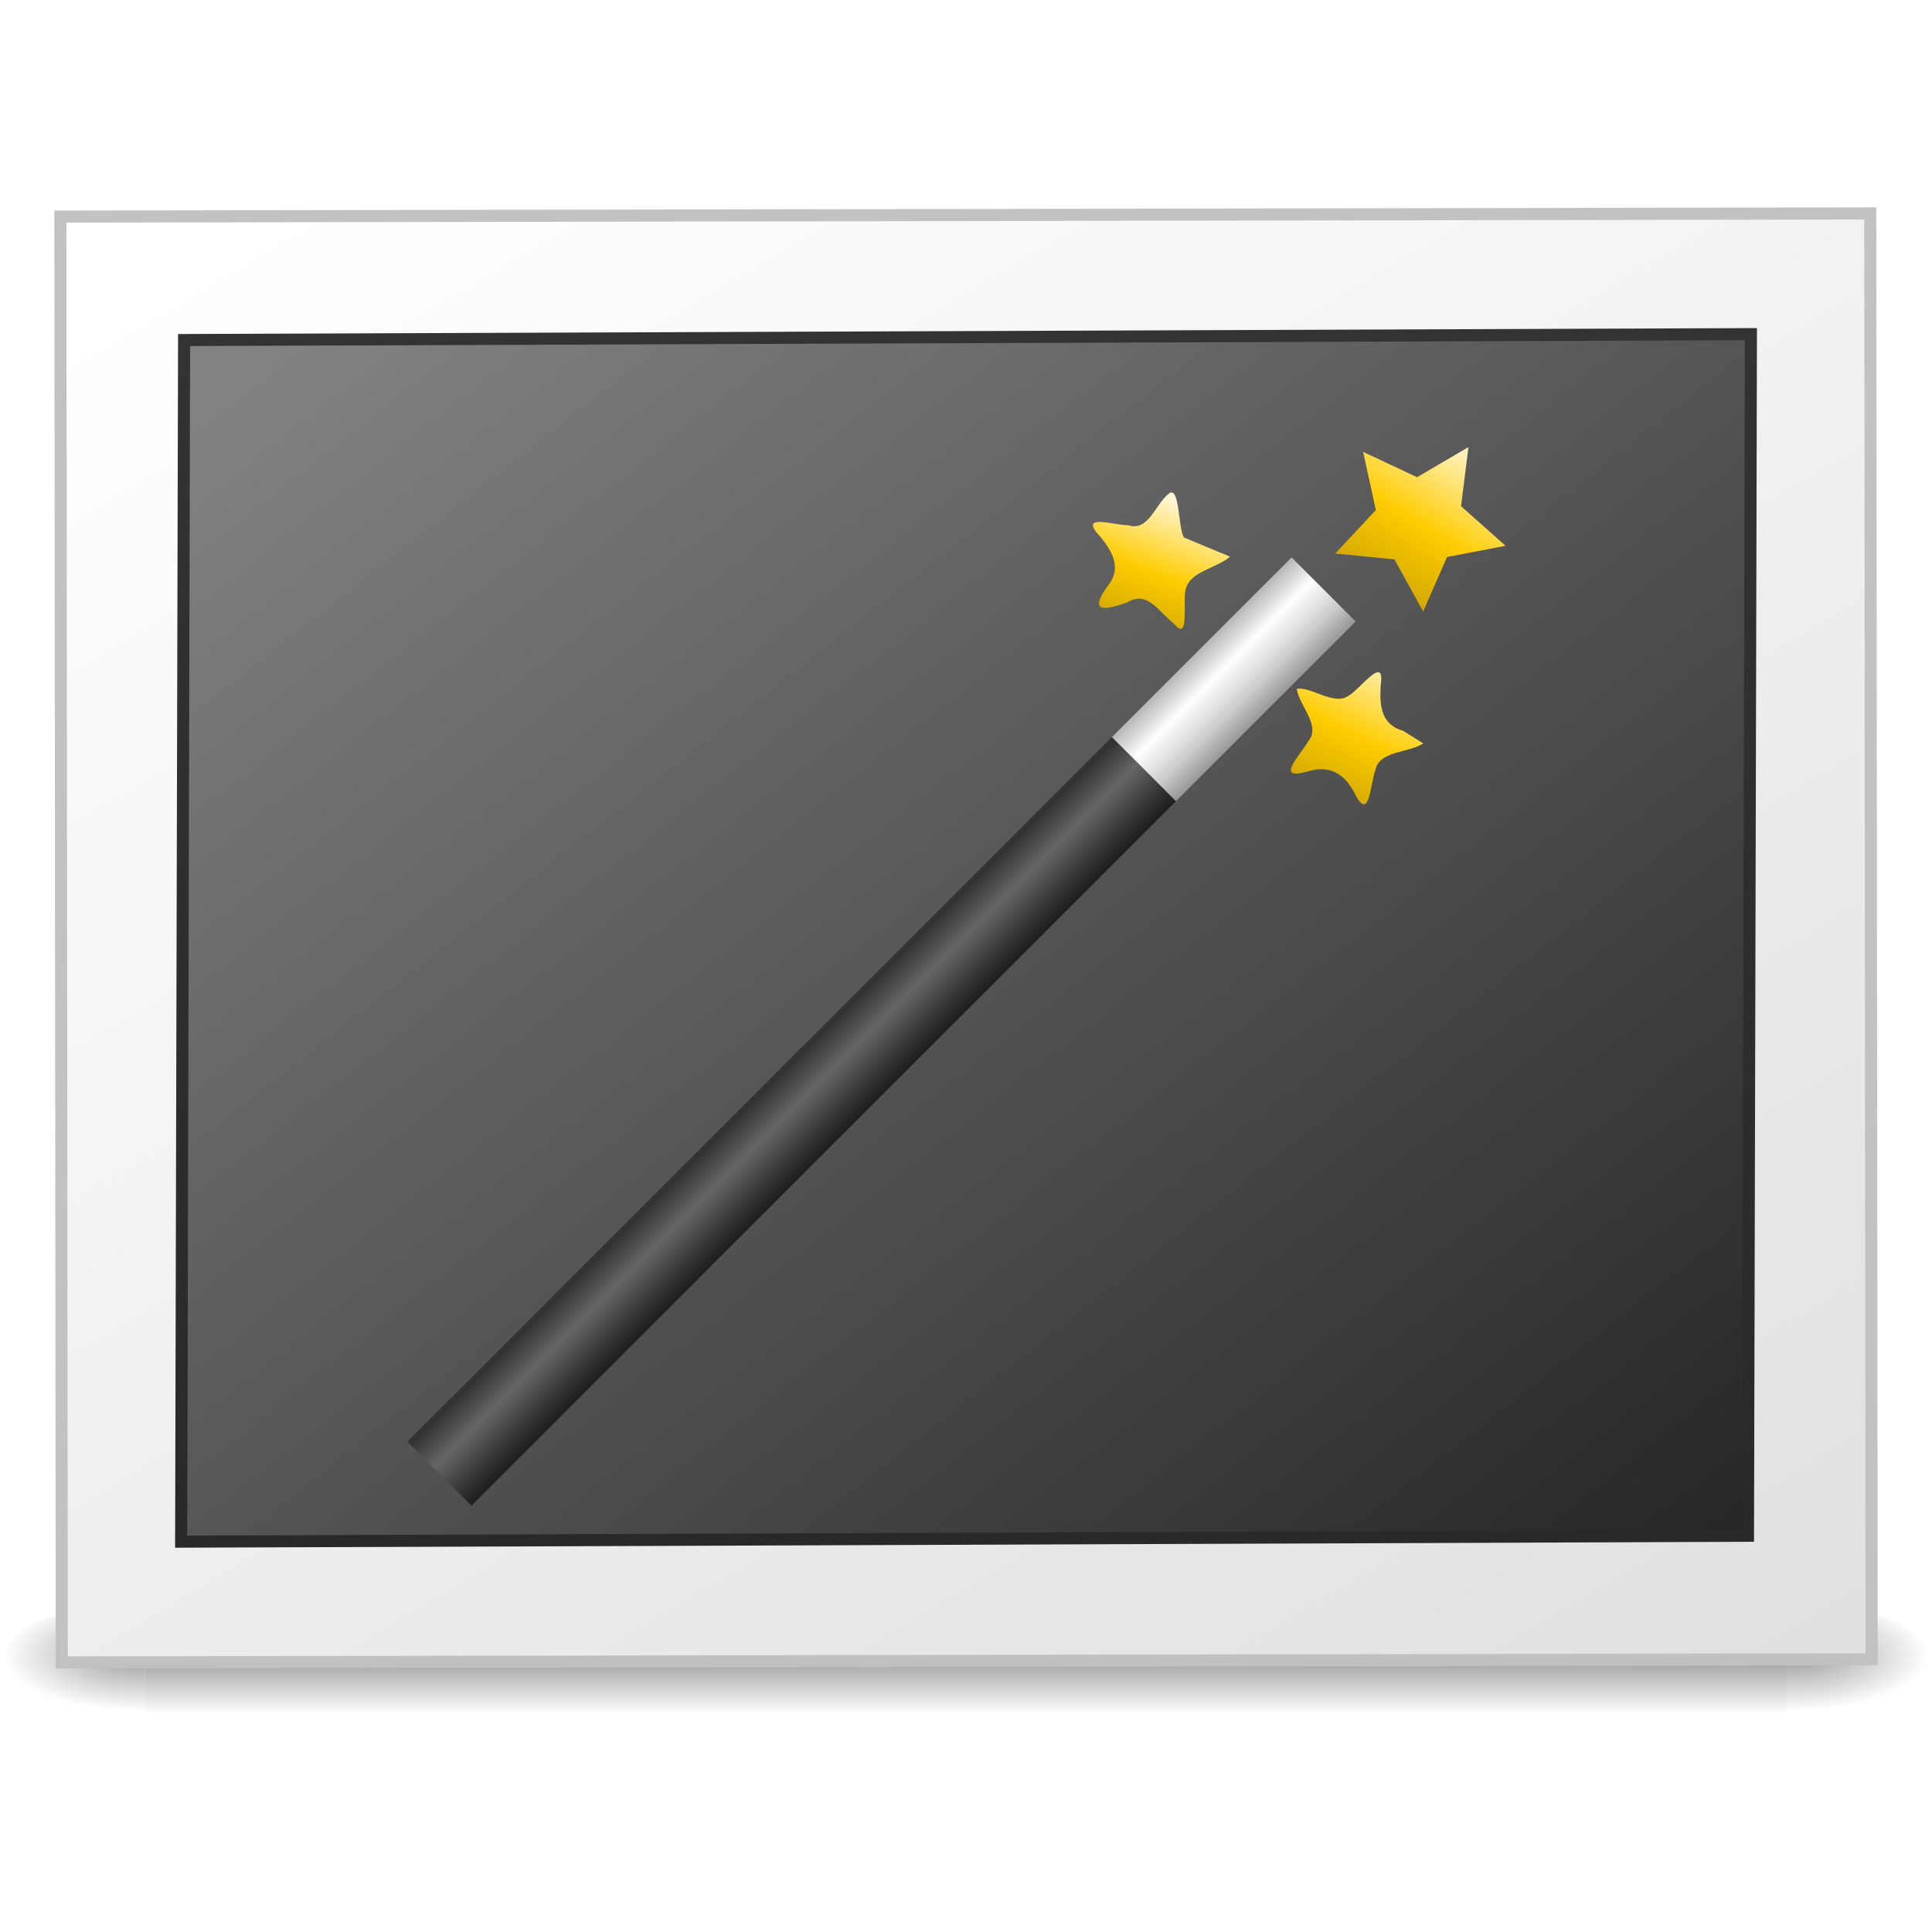 <?xml version="1.0" encoding="UTF-8" standalone="no"?><!DOCTYPE svg PUBLIC "-//W3C//DTD SVG 1.1//EN" "http://www.w3.org/Graphics/SVG/1.1/DTD/svg11.dtd"><svg xmlns="http://www.w3.org/2000/svg" xmlns:xlink="http://www.w3.org/1999/xlink" height="64.0" version="1.1" viewBox="0 0 64 64.0" width="64.0"><defs><linearGradient gradientTransform="matrix(.111 .111 -.18 .18 66.393 -58.532)" gradientUnits="userSpaceOnUse" id="i" x1="239" x2="260" y1="297.47" y2="297.47"><stop offset="0" stop-color="#b3b3b3"/><stop offset="0.359" stop-color="#fff"/><stop offset="0.75" stop-color="#ccc"/><stop offset="1" stop-color="#999"/></linearGradient><linearGradient gradientTransform="matrix(.18 .18 -.18 .18 50.048 -74.877)" gradientUnits="userSpaceOnUse" id="n" x1="239" x2="252" y1="310.36" y2="310.36"><stop offset="0" stop-color="#333"/><stop offset="0.36" stop-color="#666"/><stop offset="0.751" stop-color="#333"/><stop offset="1" stop-color="#1a1a1a"/></linearGradient><linearGradient gradientTransform="translate(-12.993,2.386)" gradientUnits="userSpaceOnUse" id="o" x1="291.12" x2="297.75" xlink:href="#a" y1="301.36" y2="284.05"/><linearGradient id="a"><stop offset="0" stop-color="#d4aa00"/><stop offset="0.416" stop-color="#fc0"/><stop offset="1" stop-color="#fff6d4"/></linearGradient><linearGradient gradientUnits="userSpaceOnUse" id="p" x1="314.8" x2="326.11" xlink:href="#a" y1="297.73" y2="279.64"/><linearGradient gradientTransform="translate(-3.125,18.75)" gradientUnits="userSpaceOnUse" id="q" x1="318.35" x2="328.1" xlink:href="#a" y1="313.43" y2="293.59"/><linearGradient gradientTransform="matrix(.084 0 0 .012 -6.54 38.471)" gradientUnits="userSpaceOnUse" id="h" x1="302.86" x2="302.86" y1="366.65" y2="609.51"><stop offset="0" stop-opacity="0"/><stop offset="0.5"/><stop offset="1" stop-opacity="0"/></linearGradient><radialGradient cx="605.71" cy="486.65" gradientTransform="matrix(-.029 0 0 .012 21.027 38.471)" gradientUnits="userSpaceOnUse" id="c" r="117.14" xlink:href="#b"/><linearGradient id="b"><stop offset="0"/><stop offset="1" stop-opacity="0"/></linearGradient><radialGradient cx="605.71" cy="486.65" gradientTransform="matrix(.029 0 0 .012 26.973 38.471)" gradientUnits="userSpaceOnUse" id="d" r="117.14" xlink:href="#b"/><linearGradient gradientTransform="matrix(-.676 .001 -0 -.468 77.848 61.049)" gradientUnits="userSpaceOnUse" id="e" x1="108.26" x2="25.818" y1="110.28" y2="14.029"><stop offset="0" stop-color="#fff"/><stop offset="1" stop-color="#e0e0e0"/></linearGradient><linearGradient gradientTransform="matrix(-.654 .002 .001 -.507 76.318 59.899)" gradientUnits="userSpaceOnUse" id="g" x1="28.938" x2="105.37" y1="17.333" y2="92.824"><stop offset="0" stop-color="#262626"/><stop offset="1" stop-color="#828282"/></linearGradient><linearGradient gradientTransform="matrix(-1.486 .006 .004 -1.482 -3.656 -8.931)" gradientUnits="userSpaceOnUse" id="f" x1="-24.032" x2="-24.098" y1="-13.091" y2="-40.164"><stop offset="0" stop-color="#333"/><stop offset="1" stop-color="#292929"/></linearGradient><filter height="1.24" id="t" style="color-interpolation-filters:sRGB" width="1.24" x="-0.12" y="-0.12"><feGaussianBlur stdDeviation="0.948"/></filter><filter height="1.244" id="s" style="color-interpolation-filters:sRGB" width="1.236" x="-0.118" y="-0.122"><feGaussianBlur stdDeviation="1.09"/></filter><filter height="1.241" id="r" style="color-interpolation-filters:sRGB" width="1.239" x="-0.12" y="-0.12"><feGaussianBlur stdDeviation="0.98"/></filter></defs><g opacity="0.4" transform="matrix(1.333 0 0 1.333 .001 -4.265)"><path d="m3.6 43h40.8v3h-40.8z" fill="url(#h)"/><path d="m3.6 43v3c-1.685 0.382-5.326-1.616-2.269-2.658 0.729-0.244 1.503-0.34 2.269-0.342z" fill="url(#c)"/><path d="m44.4 43v3c1.685 0.382 5.326-1.616 2.269-2.657-0.729-0.245-1.502-0.34-2.269-0.343z" fill="url(#d)"/></g><path d="m62.001 54.966c-19.985 0.035-39.969 0.069-59.955 0.104-0.015-15.965-0.031-31.931-0.046-47.896 19.985-0.035 39.969-0.069 59.955-0.104 0.015 15.965 0.031 31.931 0.046 47.896z" fill="url(#e)" stroke="#c1c1c1" stroke-linecap="round" stroke-opacity="0.969" stroke-width="0.4"/><path d="m57.904 50.874c-17.301 0.065-34.601 0.13-51.903 0.195l0.097-39.805c17.301-0.065 34.601-0.13 51.903-0.195l-0.097 39.805z" fill="url(#g)" stroke="url(#f)" stroke-linecap="round" stroke-width="0.4"/><g fill-rule="evenodd" stroke-width="0.254" transform="matrix(.909 0 0 .909 2.983 2.836)"><path d="m43.788 17.194c-2.184 2.184-4.368 4.368-6.552 6.552 0.778 0.778 1.556 1.556 2.334 2.334l6.552-6.552z" fill="url(#i)"/><path d="m37.237 23.744c0.778 0.778 1.556 1.556 2.334 2.334l-25.672 25.672-2.334-2.334 25.672-25.672z" fill="url(#n)"/></g><g fill-rule="evenodd" transform="matrix(.231 0 0 .231 -27.92 -49.983)"><path d="m297.25 296.2c-1.862 1.641-5.601 2.098-6.284 4.483-0.667 1.542 0.687 8.147-1.826 5.063-2.065-1.543-3.697-4.793-6.616-2.976-3.214 1.124-5.557 1.524-2.91-2.226 2.134-2.526 0.939-4.835-0.878-7.102-3.409-3.559 1.678-1.757 3.934-1.742 2.946 0.958 3.882-3.122 5.866-4.577 1.494-1.045 1.257 4.726 2.082 6.317 2.193 0.935 4.424 1.838 6.632 2.76z" fill="url(#o)" filter="url(#r)"/><path d="m319.26 301.06c-1.248-2.264-2.497-4.528-3.745-6.792l-7.718-0.766 5.302-5.66c-0.552-2.526-1.105-5.051-1.657-7.577l7.022 3.294 6.694-3.917c-0.321 2.565-0.642 5.131-0.963 7.696 1.931 1.719 3.863 3.437 5.794 5.156-2.539 0.488-5.078 0.975-7.617 1.463-1.038 2.368-2.075 4.736-3.113 7.104z" fill="url(#p)" filter="url(#s)" transform="matrix(1.101,0,0,1.101,-26.553,-27.391)"/><path d="m324.97 322.99c-2.125 1.387-6.22 1.012-6.849 3.737-0.792 2.137-0.834 7.744-3.037 3.346-1.452-2.78-3.584-4.018-6.679-3.072-4.787 1.368-1.246-2.11 0.043-4.278 1.915-2.268-1.234-5.051-1.63-7.555 1.73-0.461 5.312 2.376 7.302 1.062 1.729-0.884 5.402-6.174 4.748-1.657-0.17 2.934-0.035 5.69 3.238 6.621 0.955 0.598 1.909 1.196 2.864 1.795z" fill="url(#q)" filter="url(#t)"/></g></svg>